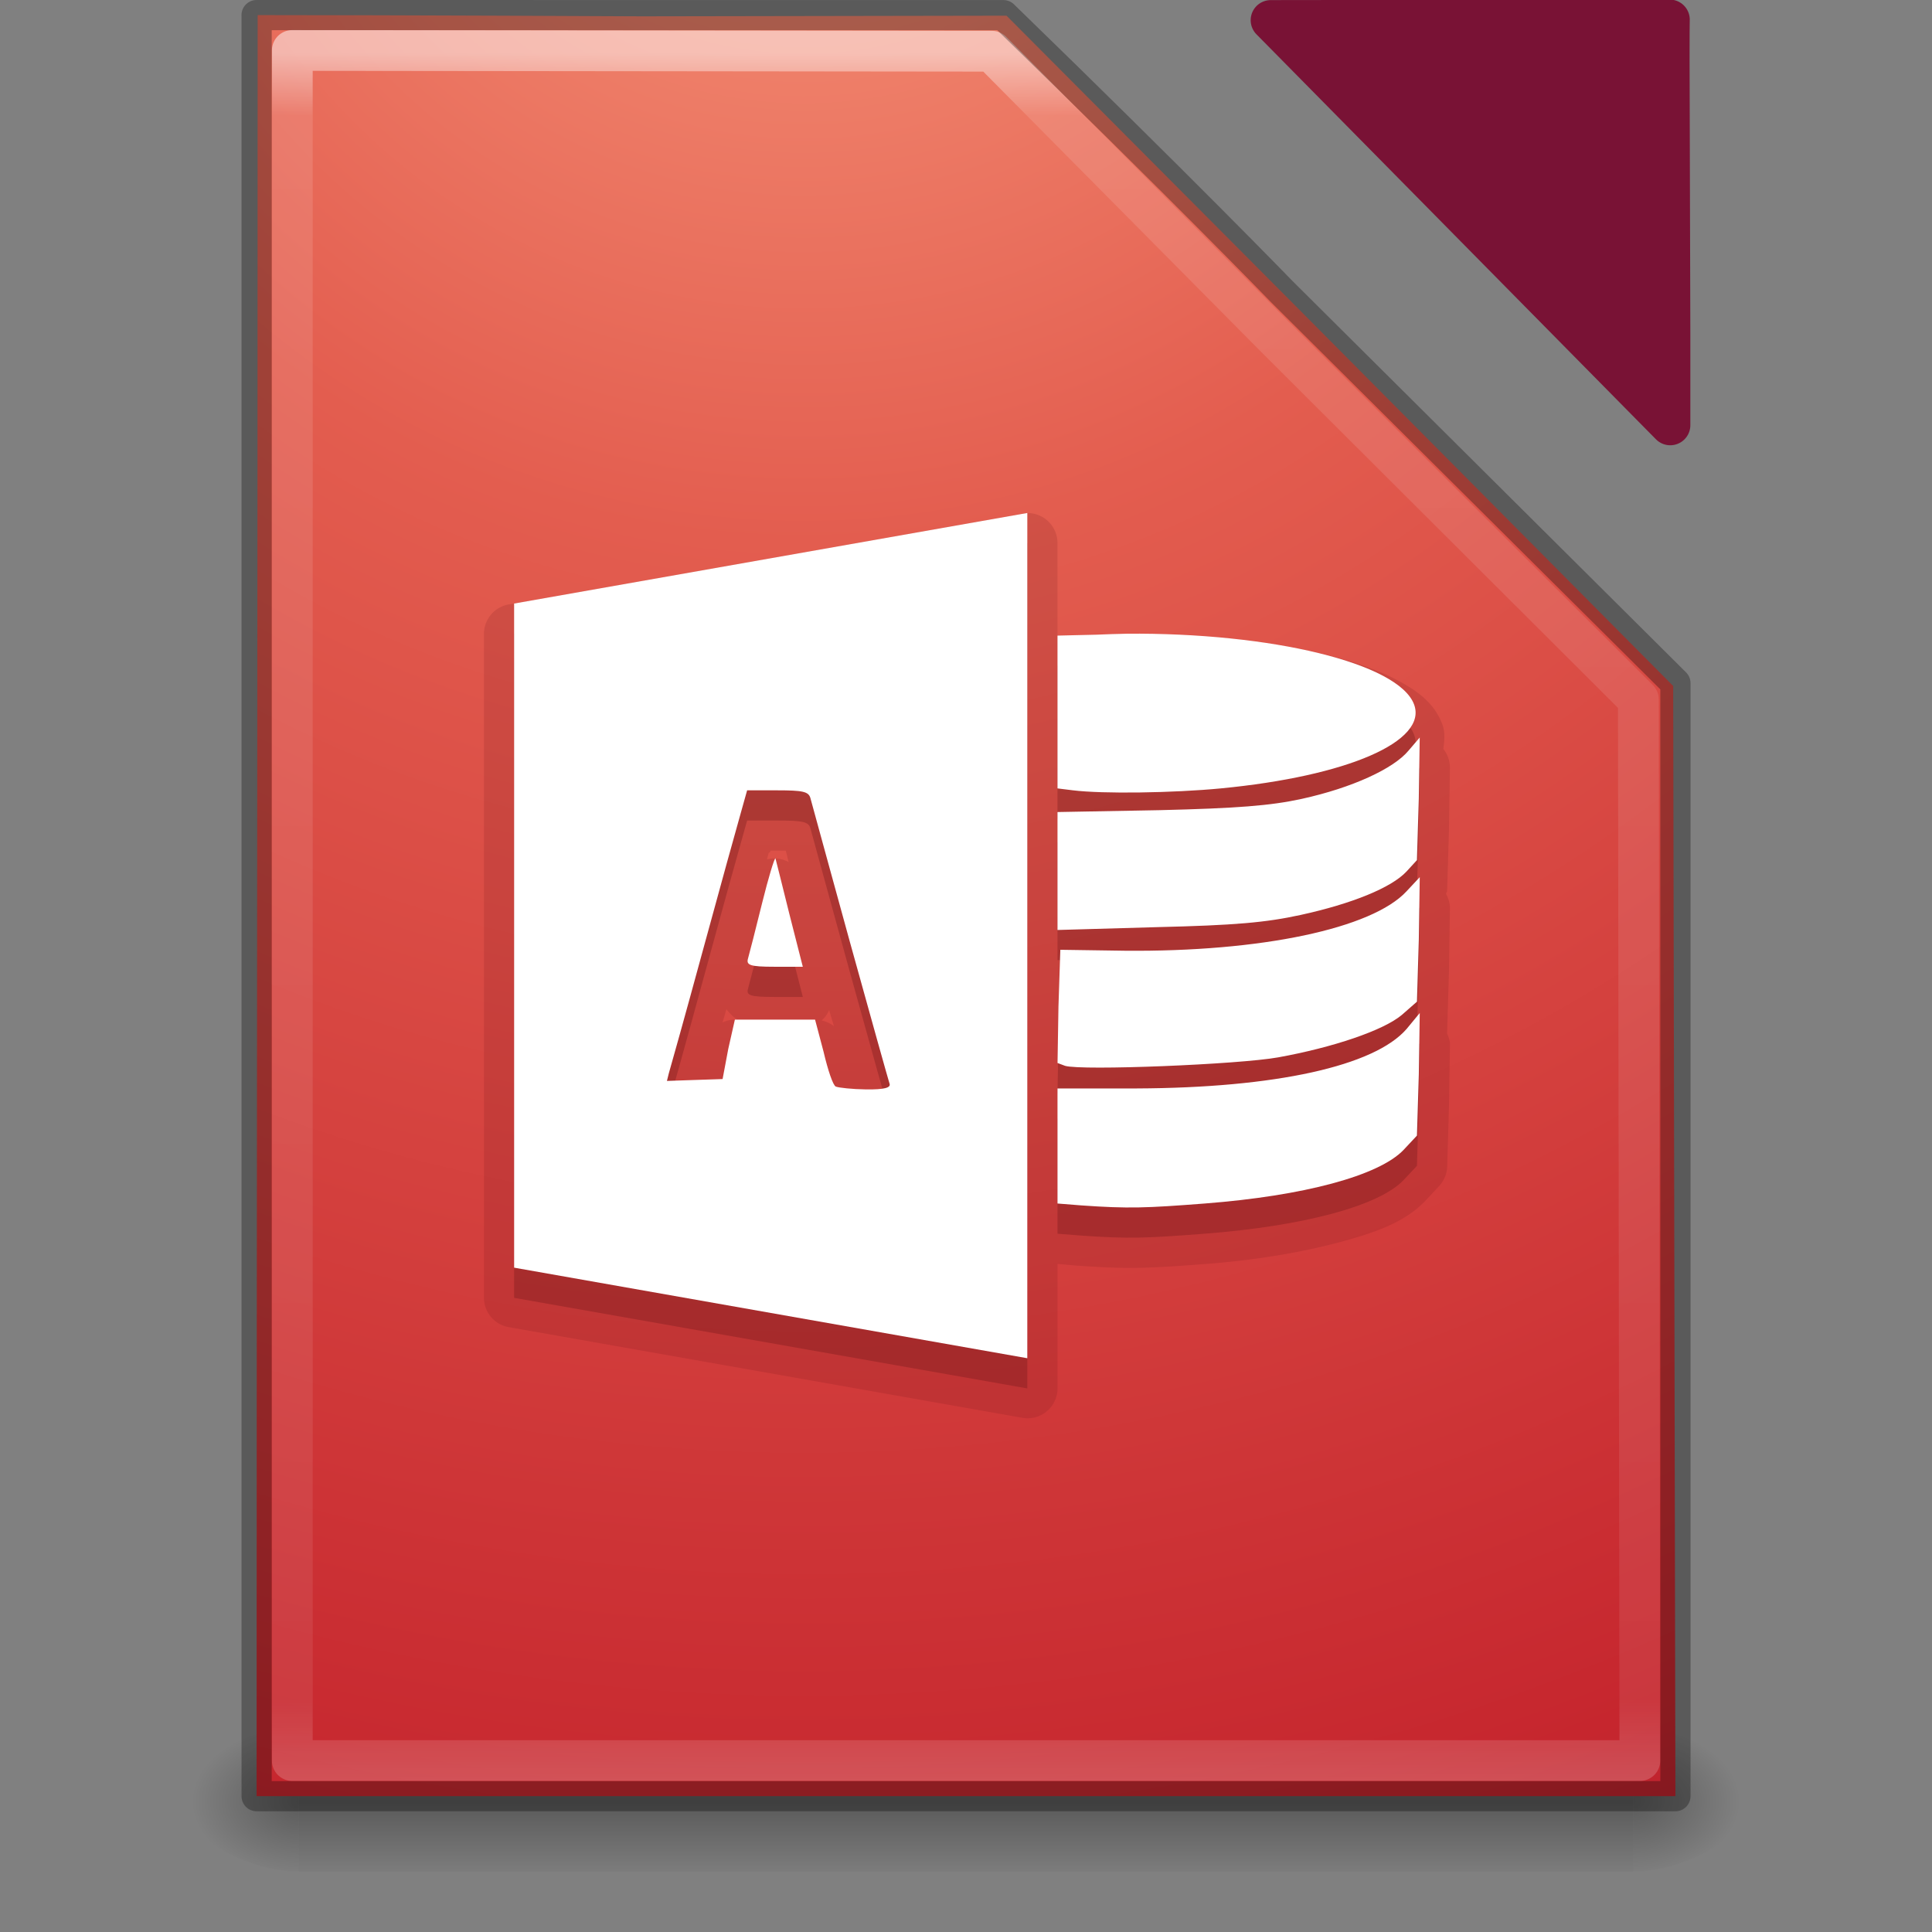 <?xml version="1.0" encoding="UTF-8" standalone="no"?>
<!-- Created with Inkscape (http://www.inkscape.org/) -->

<svg
   xmlns:dc="http://purl.org/dc/elements/1.1/"
   xmlns:cc="http://creativecommons.org/ns#"
   xmlns:rdf="http://www.w3.org/1999/02/22-rdf-syntax-ns#"
   xmlns:svg="http://www.w3.org/2000/svg"
   xmlns="http://www.w3.org/2000/svg"
   xmlns:xlink="http://www.w3.org/1999/xlink"
   xmlns:sodipodi="http://sodipodi.sourceforge.net/DTD/sodipodi-0.dtd"
   xmlns:inkscape="http://www.inkscape.org/namespaces/inkscape"
   version="1.1"
   width="64"
   height="64"
   id="svg3950"
   inkscape:version="0.48.4 r9939"
   sodipodi:docname="1.svg">
  <rect width="100%" height="100%" fill="#808080" stroke="none"/>
  <sodipodi:namedview
     pagecolor="#ffffff"
     bordercolor="#666666"
     borderopacity="1"
     objecttolerance="10"
     gridtolerance="10"
     guidetolerance="10"
     inkscape:pageopacity="0"
     inkscape:pageshadow="2"
     inkscape:window-width="927"
     inkscape:window-height="1028"
     id="namedview65"
     showgrid="true"
     inkscape:snap-global="false"
     inkscape:zoom="14.4375"
     inkscape:cx="32"
     inkscape:cy="32"
     inkscape:window-x="785"
     inkscape:window-y="24"
     inkscape:window-maximized="0"
     inkscape:current-layer="svg3950">
    <inkscape:grid
       type="xygrid"
       id="grid3921" />
  </sodipodi:namedview>
  <defs
     id="defs3952">
    <linearGradient
       id="linearGradient3977-4">
      <stop
         id="stop3979-7"
         style="stop-color:#ffffff;stop-opacity:1"
         offset="0" />
      <stop
         id="stop3981-6"
         style="stop-color:#ffffff;stop-opacity:0.235"
         offset="0.012" />
      <stop
         id="stop3983-5"
         style="stop-color:#ffffff;stop-opacity:0.157"
         offset="0.988" />
      <stop
         id="stop3985-6"
         style="stop-color:#ffffff;stop-opacity:0.392"
         offset="1" />
    </linearGradient>
    <linearGradient
       id="linearGradient2867-449-88-871-390-598-476-591-434-148-57-177-8-3">
      <stop
         id="stop3750-1-0"
         style="stop-color:#90dbec;stop-opacity:1"
         offset="0" />
      <stop
         id="stop3752-3-7"
         style="stop-color:#55c1ec;stop-opacity:1"
         offset="0.262" />
      <stop
         id="stop3754-1-8"
         style="stop-color:#3689e6;stop-opacity:1"
         offset="0.705" />
      <stop
         id="stop3756-1-6"
         style="stop-color:#2b63a0;stop-opacity:1"
         offset="1" />
    </linearGradient>
    <linearGradient
       id="linearGradient5060">
      <stop
         id="stop5062"
         style="stop-color:#000000;stop-opacity:1"
         offset="0" />
      <stop
         id="stop5064"
         style="stop-color:#000000;stop-opacity:0"
         offset="1" />
    </linearGradient>
    <linearGradient
       id="linearGradient5048">
      <stop
         id="stop5050"
         style="stop-color:#000000;stop-opacity:0"
         offset="0" />
      <stop
         id="stop5056"
         style="stop-color:#000000;stop-opacity:1"
         offset="0.5" />
      <stop
         id="stop5052"
         style="stop-color:#000000;stop-opacity:0"
         offset="1" />
    </linearGradient>
    <linearGradient
       x1="24"
       y1="5.864"
       x2="24"
       y2="42.1"
       id="linearGradient3104"
       xlink:href="#linearGradient3977-4"
       gradientUnits="userSpaceOnUse"
       gradientTransform="matrix(1.216,0,0,1.541,2.811,-6.973)" />
    <radialGradient
       cx="7.806"
       cy="9.957"
       r="12.672"
       fx="7.276"
       fy="9.957"
       id="radialGradient3107"
       xlink:href="#linearGradient2867-449-88-871-390-598-476-591-434-148-57-177-8-3"
       gradientUnits="userSpaceOnUse"
       gradientTransform="matrix(-2.1710338e-7,8.851,-10.867,-2.6569437e-7,140.186,-80.709)" />
    <radialGradient
       cx="605.714"
       cy="486.648"
       r="117.143"
       fx="605.714"
       fy="486.648"
       id="radialGradient3110"
       xlink:href="#linearGradient5060"
       gradientUnits="userSpaceOnUse"
       gradientTransform="matrix(0.031,0,0,0.021,35.221,49.451)" />
    <radialGradient
       cx="605.714"
       cy="486.648"
       r="117.143"
       fx="605.714"
       fy="486.648"
       id="radialGradient3113"
       xlink:href="#linearGradient5060"
       gradientUnits="userSpaceOnUse"
       gradientTransform="matrix(-0.031,0,0,0.021,28.779,49.451)" />
    <linearGradient
       x1="302.857"
       y1="366.648"
       x2="302.857"
       y2="609.505"
       id="linearGradient3116"
       xlink:href="#linearGradient5048"
       gradientUnits="userSpaceOnUse"
       gradientTransform="matrix(0.092,0,0,0.021,-1.085,49.451)" />
    <linearGradient
       x1="167.983"
       y1="13.399"
       x2="167.983"
       y2="54.78"
       id="linearGradient3512"
       xlink:href="#linearGradient5803-6"
       gradientUnits="userSpaceOnUse"
       gradientTransform="matrix(0.995,0,0,0.948,-109.26,-44.368)" />
    <linearGradient
       id="linearGradient2867-449-88-871-390-598-476-591-434-148-57-177-8-3-5-6">
      <stop
         id="stop3750-1-0-6-9"
         style="stop-color:#90dbec;stop-opacity:1"
         offset="0" />
      <stop
         id="stop3752-3-7-8-3"
         style="stop-color:#55c1ec;stop-opacity:1"
         offset="0.262" />
      <stop
         id="stop3754-1-8-5-8"
         style="stop-color:#3689e6;stop-opacity:1"
         offset="0.705" />
      <stop
         id="stop3756-1-6-3-7"
         style="stop-color:#2b63a0;stop-opacity:1"
         offset="1" />
    </linearGradient>
    <radialGradient
       cx="7.739"
       cy="9.957"
       r="12.672"
       fx="7.209"
       fy="9.957"
       id="radialGradient3422-5"
       xlink:href="#linearGradient2867-449-88-871-390-598-476-591-434-148-57-177-8-3-5-6"
       gradientUnits="userSpaceOnUse"
       gradientTransform="matrix(0,8.462,-16.444,0,196.902,-80.464)" />
    <linearGradient
       x1="24"
       y1="5"
       x2="24"
       y2="43"
       id="linearGradient3448"
       xlink:href="#linearGradient3924-2-2-5-8"
       gradientUnits="userSpaceOnUse"
       gradientTransform="matrix(1.432,0,0,1.436,-2.378,-2.471)" />
    <linearGradient
       id="linearGradient5803-6">
      <stop
         id="stop5805-7"
         style="stop-color:#ffffff;stop-opacity:1"
         offset="0" />
      <stop
         id="stop5807-8"
         style="stop-color:#e6f4f8;stop-opacity:1"
         offset="1" />
    </linearGradient>
    <linearGradient
       x1="25.058"
       y1="47.028"
       x2="25.058"
       y2="39.999"
       id="linearGradient6394"
       xlink:href="#linearGradient3702-501-757-8-4-1-1"
       gradientUnits="userSpaceOnUse" />
    <linearGradient
       id="linearGradient3702-501-757-8-4-1-1">
      <stop
         id="stop2895-8-9-9-1"
         style="stop-color:#181818;stop-opacity:0"
         offset="0" />
      <stop
         id="stop2897-7-8-7-7"
         style="stop-color:#181818;stop-opacity:1"
         offset="0.5" />
      <stop
         id="stop2899-4-5-1-5"
         style="stop-color:#181818;stop-opacity:0"
         offset="1" />
    </linearGradient>
    <linearGradient
       id="linearGradient3688-464-309-9-2-4-2">
      <stop
         id="stop2889-7-9-6-9"
         style="stop-color:#181818;stop-opacity:1"
         offset="0" />
      <stop
         id="stop2891-6-6-1-7"
         style="stop-color:#181818;stop-opacity:0"
         offset="1" />
    </linearGradient>
    <radialGradient
       cx="4.993"
       cy="43.5"
       r="2.5"
       fx="4.993"
       fy="43.5"
       id="radialGradient3339-1-4"
       xlink:href="#linearGradient3688-464-309-9-2-4-2"
       gradientUnits="userSpaceOnUse"
       gradientTransform="matrix(2.004,0,0,1.4,-20.012,-104.4)" />
    <linearGradient
       id="linearGradient3688-166-749-4-0-3-8">
      <stop
         id="stop2883-4-0-1-8"
         style="stop-color:#181818;stop-opacity:1"
         offset="0" />
      <stop
         id="stop2885-9-2-9-6"
         style="stop-color:#181818;stop-opacity:0"
         offset="1" />
    </linearGradient>
    <radialGradient
       cx="4.993"
       cy="43.5"
       r="2.5"
       fx="4.993"
       fy="43.5"
       id="radialGradient3337-2-2"
       xlink:href="#linearGradient3688-166-749-4-0-3-8"
       gradientUnits="userSpaceOnUse"
       gradientTransform="matrix(2.004,0,0,1.4,27.988,-17.4)" />
    <linearGradient
       id="linearGradient3924-2-2-5-8">
      <stop
         id="stop3926-9-4-9-6"
         style="stop-color:#ffffff;stop-opacity:1"
         offset="0" />
      <stop
         id="stop3928-9-8-6-5"
         style="stop-color:#ffffff;stop-opacity:0.235"
         offset="0.063" />
      <stop
         id="stop3930-3-5-1-7"
         style="stop-color:#ffffff;stop-opacity:0.157"
         offset="0.951" />
      <stop
         id="stop3932-8-0-4-8"
         style="stop-color:#ffffff;stop-opacity:0.392"
         offset="1" />
    </linearGradient>
    <linearGradient
       y2="43"
       x2="24"
       y1="5.564"
       x1="24"
       gradientTransform="matrix(0.892,0,0,1.134,2.594,-4.684)"
       gradientUnits="userSpaceOnUse"
       id="linearGradient4386"
       xlink:href="#linearGradient3977"
       inkscape:collect="always" />
    <linearGradient
       id="linearGradient3977">
      <stop
         id="stop3979"
         style="stop-color:#ffffff;stop-opacity:1"
         offset="0" />
      <stop
         id="stop3981"
         style="stop-color:#ffffff;stop-opacity:0.235"
         offset="0.036" />
      <stop
         id="stop3983"
         style="stop-color:#ffffff;stop-opacity:0.157"
         offset="0.951" />
      <stop
         id="stop3985"
         style="stop-color:#ffffff;stop-opacity:0.392"
         offset="1" />
    </linearGradient>
    <linearGradient
       y2="43"
       x2="24"
       y1="5.564"
       x1="24"
       gradientTransform="matrix(0.892,0,0,1.134,104.696,-31.821)"
       gradientUnits="userSpaceOnUse"
       id="linearGradient3136"
       xlink:href="#linearGradient3977"
       inkscape:collect="always" />
    <linearGradient
       y2="609.505"
       x2="302.857"
       y1="366.648"
       x1="302.857"
       gradientTransform="matrix(0.067,0,0,0.015,-0.342,37.05)"
       gradientUnits="userSpaceOnUse"
       id="linearGradient4438"
       xlink:href="#linearGradient5048-9"
       inkscape:collect="always" />
    <linearGradient
       id="linearGradient5048-9">
      <stop
         id="stop5050-4"
         style="stop-color:#000000;stop-opacity:0"
         offset="0" />
      <stop
         id="stop5056-8"
         style="stop-color:#000000;stop-opacity:1"
         offset="0.5" />
      <stop
         id="stop5052-3"
         style="stop-color:#000000;stop-opacity:0"
         offset="1" />
    </linearGradient>
    <radialGradient
       cx="605.714"
       cy="486.648"
       r="117.143"
       fx="605.714"
       fy="486.648"
       id="radialGradient3330"
       xlink:href="#linearGradient5060-4"
       gradientUnits="userSpaceOnUse"
       gradientTransform="matrix(-0.031,0,0,0.02,-45.36,40.497)" />
    <linearGradient
       id="linearGradient5060-4">
      <stop
         id="stop5062-5"
         style="stop-color:#000000;stop-opacity:1"
         offset="0" />
      <stop
         id="stop5064-7"
         style="stop-color:#000000;stop-opacity:0"
         offset="1" />
    </linearGradient>
    <radialGradient
       cx="605.714"
       cy="486.648"
       r="117.143"
       fx="605.714"
       fy="486.648"
       id="radialGradient3327"
       xlink:href="#linearGradient5060-4"
       gradientUnits="userSpaceOnUse"
       gradientTransform="matrix(0.031,0,0,0.02,-38.89,40.497)" />
    <linearGradient
       id="linearGradient3158">
      <stop
         id="stop3160"
         style="stop-color:#000000;stop-opacity:1"
         offset="0" />
      <stop
         id="stop3162"
         style="stop-color:#000000;stop-opacity:0"
         offset="1" />
    </linearGradient>
    <radialGradient
       inkscape:collect="always"
       xlink:href="#linearGradient3242-4"
       id="radialGradient4367"
       gradientUnits="userSpaceOnUse"
       gradientTransform="matrix(9.7706036e-8,6.076,-6.035,7.0585561e-8,3.512,-129.913)"
       cx="19.556"
       cy="-3.83"
       fx="19.556"
       fy="-3.83"
       r="18.247" />
    <linearGradient
       id="linearGradient2867-449-88-871-390-598-476-591-434-148-57-177-8-3-7">
      <stop
         id="stop3750-1-0-5"
         style="stop-color:#90dbec;stop-opacity:1"
         offset="0" />
      <stop
         id="stop3752-3-7-3"
         style="stop-color:#55c1ec;stop-opacity:1"
         offset="0.262" />
      <stop
         id="stop3754-1-8-9"
         style="stop-color:#3689e6;stop-opacity:1"
         offset="0.705" />
      <stop
         id="stop3756-1-6-2"
         style="stop-color:#2b63a0;stop-opacity:1"
         offset="1" />
    </linearGradient>
    <linearGradient
       id="linearGradient3707-319-631-407-324-3-8">
      <stop
         id="stop3760-4-4"
         style="stop-color:#185f9a;stop-opacity:1"
         offset="0" />
      <stop
         id="stop3762-0-3"
         style="stop-color:#599ec9;stop-opacity:1"
         offset="1" />
    </linearGradient>
    <linearGradient
       y2="43"
       x2="24"
       y1="5.564"
       x1="24"
       gradientTransform="matrix(1.206,0,0,1.531,3.047,-6.75)"
       gradientUnits="userSpaceOnUse"
       id="linearGradient4386-8"
       xlink:href="#linearGradient3977-6"
       inkscape:collect="always" />
    <linearGradient
       id="linearGradient3977-6">
      <stop
         id="stop3979-5"
         style="stop-color:#ffffff;stop-opacity:1"
         offset="0" />
      <stop
         id="stop3981-1"
         style="stop-color:#ffffff;stop-opacity:0.235"
         offset="0.036" />
      <stop
         id="stop3983-0"
         style="stop-color:#ffffff;stop-opacity:0.157"
         offset="0.951" />
      <stop
         id="stop3985-8"
         style="stop-color:#ffffff;stop-opacity:0.392"
         offset="1" />
    </linearGradient>
    <radialGradient
       cx="8.276"
       cy="9.994"
       r="12.672"
       fx="8.276"
       fy="9.994"
       id="radialGradient3988-4"
       xlink:href="#linearGradient3242-4"
       gradientUnits="userSpaceOnUse"
       gradientTransform="matrix(0,10.087,-12.384,0,155.874,-97.777)" />
    <linearGradient
       id="linearGradient3242-4">
      <stop
         id="stop3244-7"
         style="stop-color:#f89b7e;stop-opacity:1"
         offset="0" />
      <stop
         id="stop3246-1"
         style="stop-color:#e35d4f;stop-opacity:1"
         offset="0.262" />
      <stop
         id="stop3248-5"
         style="stop-color:#c6262e;stop-opacity:1"
         offset="0.661" />
      <stop
         id="stop3250-7"
         style="stop-color:#690b2c;stop-opacity:1"
         offset="1" />
    </linearGradient>
    <radialGradient
       r="12.672"
       fy="9.994"
       fx="8.276"
       cy="9.994"
       cx="8.276"
       gradientTransform="matrix(0,10.087,-12.384,0,155.736,-28.66)"
       gradientUnits="userSpaceOnUse"
       id="radialGradient3048"
       xlink:href="#linearGradient3242-4"
       inkscape:collect="always" />
  </defs>
  <rect
     width="44.2"
     height="5"
     x="9.9"
     y="57"
     id="rect2879"
     style="opacity:0.3;fill:url(#linearGradient3116);fill-opacity:1;fill-rule:nonzero;stroke:none;stroke-width:1;marker:none;visibility:visible;display:inline;overflow:visible" />
  <path
     d="m 9.9,57 c 0,0 0,5 0,5 -1.613,0.01 -3.9,-1.12 -3.9,-2.5 0,-1.38 1.8,-2.499 3.9,-2.499 z"
     id="path2881"
     style="opacity:0.3;fill:url(#radialGradient3113);fill-opacity:1;fill-rule:nonzero;stroke:none;stroke-width:1;marker:none;visibility:visible;display:inline;overflow:visible" />
  <path
     d="m 54.1,57 c 0,0 0,5 0,5 C 55.713,62.01 58,60.88 58,59.5 c 0,-1.38 -1.8,-2.499 -3.9,-2.499 z"
     id="path2883"
     style="opacity:0.3;fill:url(#radialGradient3110);fill-opacity:1;fill-rule:nonzero;stroke:none;stroke-width:1;marker:none;visibility:visible;display:inline;overflow:visible" />
  <path
     d="m 8.535,0.5 c 4.709,0 12.722,0.041 12.722,0.041 l 12.086,-0.021 9.764,9.805 12.319,12.399 0.074,36.776 c 0,0 -31.333,0 -47,0 0,-19.632 0.035,-39.368 0.035,-59 z"
     id="path4160-3"
     style="fill:url(#radialGradient4367);fill-opacity:1.0;stroke:none;display:inline"
     inkscape:connector-curvature="0"
     sodipodi:nodetypes="cccccccc" />
  <path
     sodipodi:nodetypes="ccccccc"
     id="path4572-6"
     d="m 42.096,0.669 9.552,9.684 3.681,3.731 0,-2.981 -0.021,-7.494 c -0.012,-2.692 0.002,-2.957 0.002,-2.957 z"
     style="color:#000000;fill:#791235;fill-opacity:1;stroke:#791235;stroke-width:1.332;stroke-linecap:round;stroke-linejoin:round;stroke-miterlimit:4;stroke-opacity:1;stroke-dasharray:none;stroke-dashoffset:0;marker:none;visibility:visible;display:inline;overflow:visible;enable-background:accumulate"
     inkscape:connector-curvature="0" />
  <path
     d="m 54.323,58.321 -44.64,0 0,-56.65 23.171,0.026 9.388,9.469 12.031,12.004 z"
     inkscape:connector-curvature="0"
     id="rect6741-1-1"
     style="opacity:0.5;fill:none;stroke:url(#linearGradient4386-8);stroke-width:1.351;stroke-linecap:round;stroke-linejoin:round;stroke-miterlimit:4;stroke-opacity:1;stroke-dasharray:none;stroke-dashoffset:0"
     sodipodi:nodetypes="ccccccc" />
  <path
     d="m 8.5,0.5 c 4.887,0 11.892,8.2423e-4 21.5,0.002 0.433,4.052e-5 3.24,1.2195e-4 3.24,1.2195e-4 5.808,5.635 9.221,9.159 9.221,9.159 l 13.04,12.968 3.1e-5,36.872 c 0,0 -31.333,0 -47,0 0,-19.667 0,-39.333 0,-59 z"
     id="path4160-6-1"
     style="opacity:0.3;fill:none;stroke:#000000;stroke-width:1;stroke-linecap:butt;stroke-linejoin:round;stroke-miterlimit:4;stroke-opacity:1;stroke-dasharray:none;stroke-dashoffset:0;display:inline"
     inkscape:connector-curvature="0"
     sodipodi:nodetypes="cssccccsc" />
  <path
     inkscape:connector-curvature="0"
     d="m 34,16.993 a 0.991,0.991 0 0 0 -0.156,0.031 l -17,3 a 0.991,0.991 0 0 0 -0.812,0.969 l 0,22 a 0.991,0.991 0 0 0 0.812,0.969 l 17,3 a 0.991,0.991 0 0 0 1.188,-0.969 l 0,-4.125 0.688,0.062 a 0.991,0.991 0 0 0 0.031,0 c 1.61,0.114 2.277,0.087 4.219,-0.062 1.685,-0.13 3.186,-0.391 4.406,-0.719 1.22,-0.328 2.175,-0.67 2.844,-1.375 l 0.438,-0.469 a 0.991,0.991 0 0 0 0.281,-0.656 l 0.062,-2.031 a 0.991,0.991 0 0 0 0,-0.031 l 0.031,-2.031 a 0.991,0.991 0 0 0 -0.094,-0.312 0.991,0.991 0 0 0 0,-0.031 l 0,-0.031 0.062,-2.031 a 0.991,0.991 0 0 0 0,-0.031 l 0.031,-2.062 a 0.991,0.991 0 0 0 -0.125,-0.438 0.991,0.991 0 0 0 0,-0.031 0.991,0.991 0 0 0 0.031,-0.062 l 0.062,-2.031 a 0.991,0.991 0 0 0 0,-0.031 l 0.031,-2.031 a 0.991,0.991 0 0 0 -0.219,-0.625 c 0.039,-0.276 0.067,-0.549 -0.031,-0.812 -0.27,-0.724 -0.848,-1.124 -1.5,-1.469 -0.652,-0.345 -1.461,-0.621 -2.375,-0.844 -1.827,-0.446 -4.122,-0.709 -6.594,-0.688 -0.346,0.003 -0.683,0.019 -1,0.031 l -1.281,0.031 0,-3.062 a 0.991,0.991 0 0 0 -1.031,-1 z m -8.469,11.188 0.219,0 c 0.18,0 0.175,-0.005 0.281,0 0.024,0.087 0.053,0.227 0.094,0.375 a 0.991,0.991 0 0 0 -0.688,-0.094 c -4.8e-5,1.3e-5 -0.025,-0.002 -0.031,0 0.008,-0.027 0.057,-0.199 0.062,-0.219 a 0.991,0.991 0 0 0 0.031,0 l 0.031,-0.062 z m -1.469,5.25 c 0.125,0.149 0.242,0.277 0.375,0.344 l -0.094,0 a 0.991,0.991 0 0 0 -0.406,0.094 c 0.042,-0.152 0.082,-0.28 0.125,-0.438 z m 3.406,0.031 c 0.053,0.191 0.106,0.349 0.156,0.531 a 0.991,0.991 0 0 0 -0.406,-0.188 0.991,0.991 0 0 0 0.25,-0.344 z"
     id="path3097"
     style="opacity:0.15;color:#000000;fill:#661215;fill-opacity:1;fill-rule:evenodd;stroke:none;stroke-width:1;marker:none;visibility:visible;display:inline;overflow:visible;enable-background:accumulate" />
  <path
     inkscape:connector-curvature="0"
     d="m 34.031,17.993 -17,3 0,22 17,3 0,-28 z m 3.281,4 c -0.32,0.003 -0.645,0.019 -0.969,0.031 l -1.312,0.031 0,2.531 0,2.531 0.5,0.062 c 0.997,0.125 3.342,0.088 4.906,-0.062 4.209,-0.404 6.861,-1.56 6.406,-2.781 -0.511,-1.37 -4.733,-2.385 -9.531,-2.344 z m 9.719,3.438 -0.375,0.438 c -0.494,0.594 -1.858,1.226 -3.531,1.594 -1.034,0.227 -2.151,0.313 -4.719,0.375 l -3.375,0.062 0,1.969 0,1.938 3.281,-0.094 c 2.599,-0.062 3.613,-0.151 4.781,-0.406 1.686,-0.369 2.999,-0.899 3.5,-1.438 l 0.344,-0.375 0.062,-2.031 0.031,-2.031 z m -22.281,1.75 1,0 c 0.833,0 1.031,0.039 1.094,0.25 0.042,0.14 0.624,2.295 1.312,4.781 0.688,2.486 1.278,4.587 1.312,4.688 0.046,0.133 -0.174,0.196 -0.781,0.188 -0.459,-0.006 -0.905,-0.055 -1,-0.094 -0.095,-0.039 -0.266,-0.559 -0.406,-1.156 l -0.281,-1.062 -1.312,0 -1.344,0 -0.219,0.969 -0.188,1 -0.938,0.031 -0.906,0.031 0.062,-0.25 c 0.044,-0.144 0.558,-1.977 1.125,-4.062 0.567,-2.085 1.13,-4.11 1.25,-4.531 l 0.219,-0.781 z m 0.938,2.25 c -0.041,0.011 -0.233,0.644 -0.438,1.469 -0.218,0.88 -0.427,1.703 -0.469,1.844 -0.068,0.225 0.046,0.281 0.875,0.281 l 0.938,0 -0.438,-1.719 c -0.235,-0.942 -0.446,-1.797 -0.469,-1.875 z m 21.344,0.625 -0.438,0.469 c -1.141,1.235 -4.823,2.013 -9.344,1.969 l -2.125,-0.031 -0.062,1.875 -0.031,1.875 0.25,0.094 c 0.546,0.165 5.76,-0.045 7.062,-0.281 1.818,-0.329 3.484,-0.892 4.094,-1.406 l 0.5,-0.438 0.062,-2.062 0.031,-2.062 z m 0,4.5 -0.438,0.531 c -1.065,1.227 -4.339,1.951 -8.938,1.969 l -2.625,0 0,1.906 0,1.906 0.781,0.062 c 1.583,0.112 2.159,0.087 4.094,-0.062 3.275,-0.253 5.775,-0.918 6.594,-1.781 l 0.438,-0.469 0.062,-2.031 0.031,-2.031 z"
     id="path4255-7"
     style="opacity:0.3;color:#000000;fill:#661215;fill-opacity:1;fill-rule:evenodd;stroke:none;stroke-width:1;marker:none;visibility:visible;display:inline;overflow:visible;enable-background:accumulate" />
  <path
     inkscape:connector-curvature="0"
     d="m 34.031,16.993 -17,3 0,22 17,3 0,-28 z m 3.281,4 c -0.32,0.003 -0.645,0.019 -0.969,0.031 l -1.312,0.031 0,2.531 0,2.531 0.5,0.062 c 0.997,0.125 3.342,0.088 4.906,-0.062 4.209,-0.404 6.861,-1.56 6.406,-2.781 -0.511,-1.37 -4.733,-2.385 -9.531,-2.344 z m 9.719,3.438 -0.375,0.438 c -0.494,0.594 -1.858,1.226 -3.531,1.594 -1.034,0.227 -2.151,0.313 -4.719,0.375 l -3.375,0.062 0,1.969 0,1.938 3.281,-0.094 c 2.599,-0.062 3.613,-0.151 4.781,-0.406 1.686,-0.369 2.999,-0.899 3.5,-1.438 l 0.344,-0.375 0.062,-2.031 0.031,-2.031 z m -22.281,1.75 1,0 c 0.833,0 1.031,0.039 1.094,0.25 0.042,0.14 0.624,2.295 1.312,4.781 0.688,2.486 1.278,4.587 1.312,4.688 0.046,0.133 -0.174,0.196 -0.781,0.188 -0.459,-0.006 -0.905,-0.055 -1,-0.094 -0.095,-0.039 -0.266,-0.559 -0.406,-1.156 l -0.281,-1.062 -1.312,0 -1.344,0 -0.219,0.969 -0.188,1 -0.938,0.031 -0.906,0.031 0.062,-0.25 c 0.044,-0.144 0.558,-1.977 1.125,-4.062 0.567,-2.085 1.13,-4.11 1.25,-4.531 l 0.219,-0.781 z m 0.938,2.25 c -0.041,0.011 -0.233,0.644 -0.438,1.469 -0.218,0.88 -0.427,1.703 -0.469,1.844 -0.068,0.225 0.046,0.281 0.875,0.281 l 0.938,0 -0.438,-1.719 c -0.235,-0.942 -0.446,-1.797 -0.469,-1.875 z m 21.344,0.625 -0.438,0.469 c -1.141,1.235 -4.823,2.013 -9.344,1.969 l -2.125,-0.031 -0.062,1.875 -0.031,1.875 0.25,0.094 c 0.546,0.165 5.76,-0.045 7.062,-0.281 1.818,-0.329 3.484,-0.892 4.094,-1.406 l 0.5,-0.438 0.062,-2.062 0.031,-2.062 z m 0,4.5 -0.438,0.531 c -1.065,1.227 -4.339,1.951 -8.938,1.969 l -2.625,0 0,1.906 0,1.906 0.781,0.062 c 1.583,0.112 2.159,0.087 4.094,-0.062 3.275,-0.253 5.775,-0.918 6.594,-1.781 l 0.438,-0.469 0.062,-2.031 0.031,-2.031 z"
     id="path4255"
     style="color:#000000;fill:#ffffff;fill-opacity:1;fill-rule:nonzero;stroke:none;stroke-width:1;marker:none;visibility:visible;display:inline;overflow:visible;enable-background:accumulate" />
</svg>
